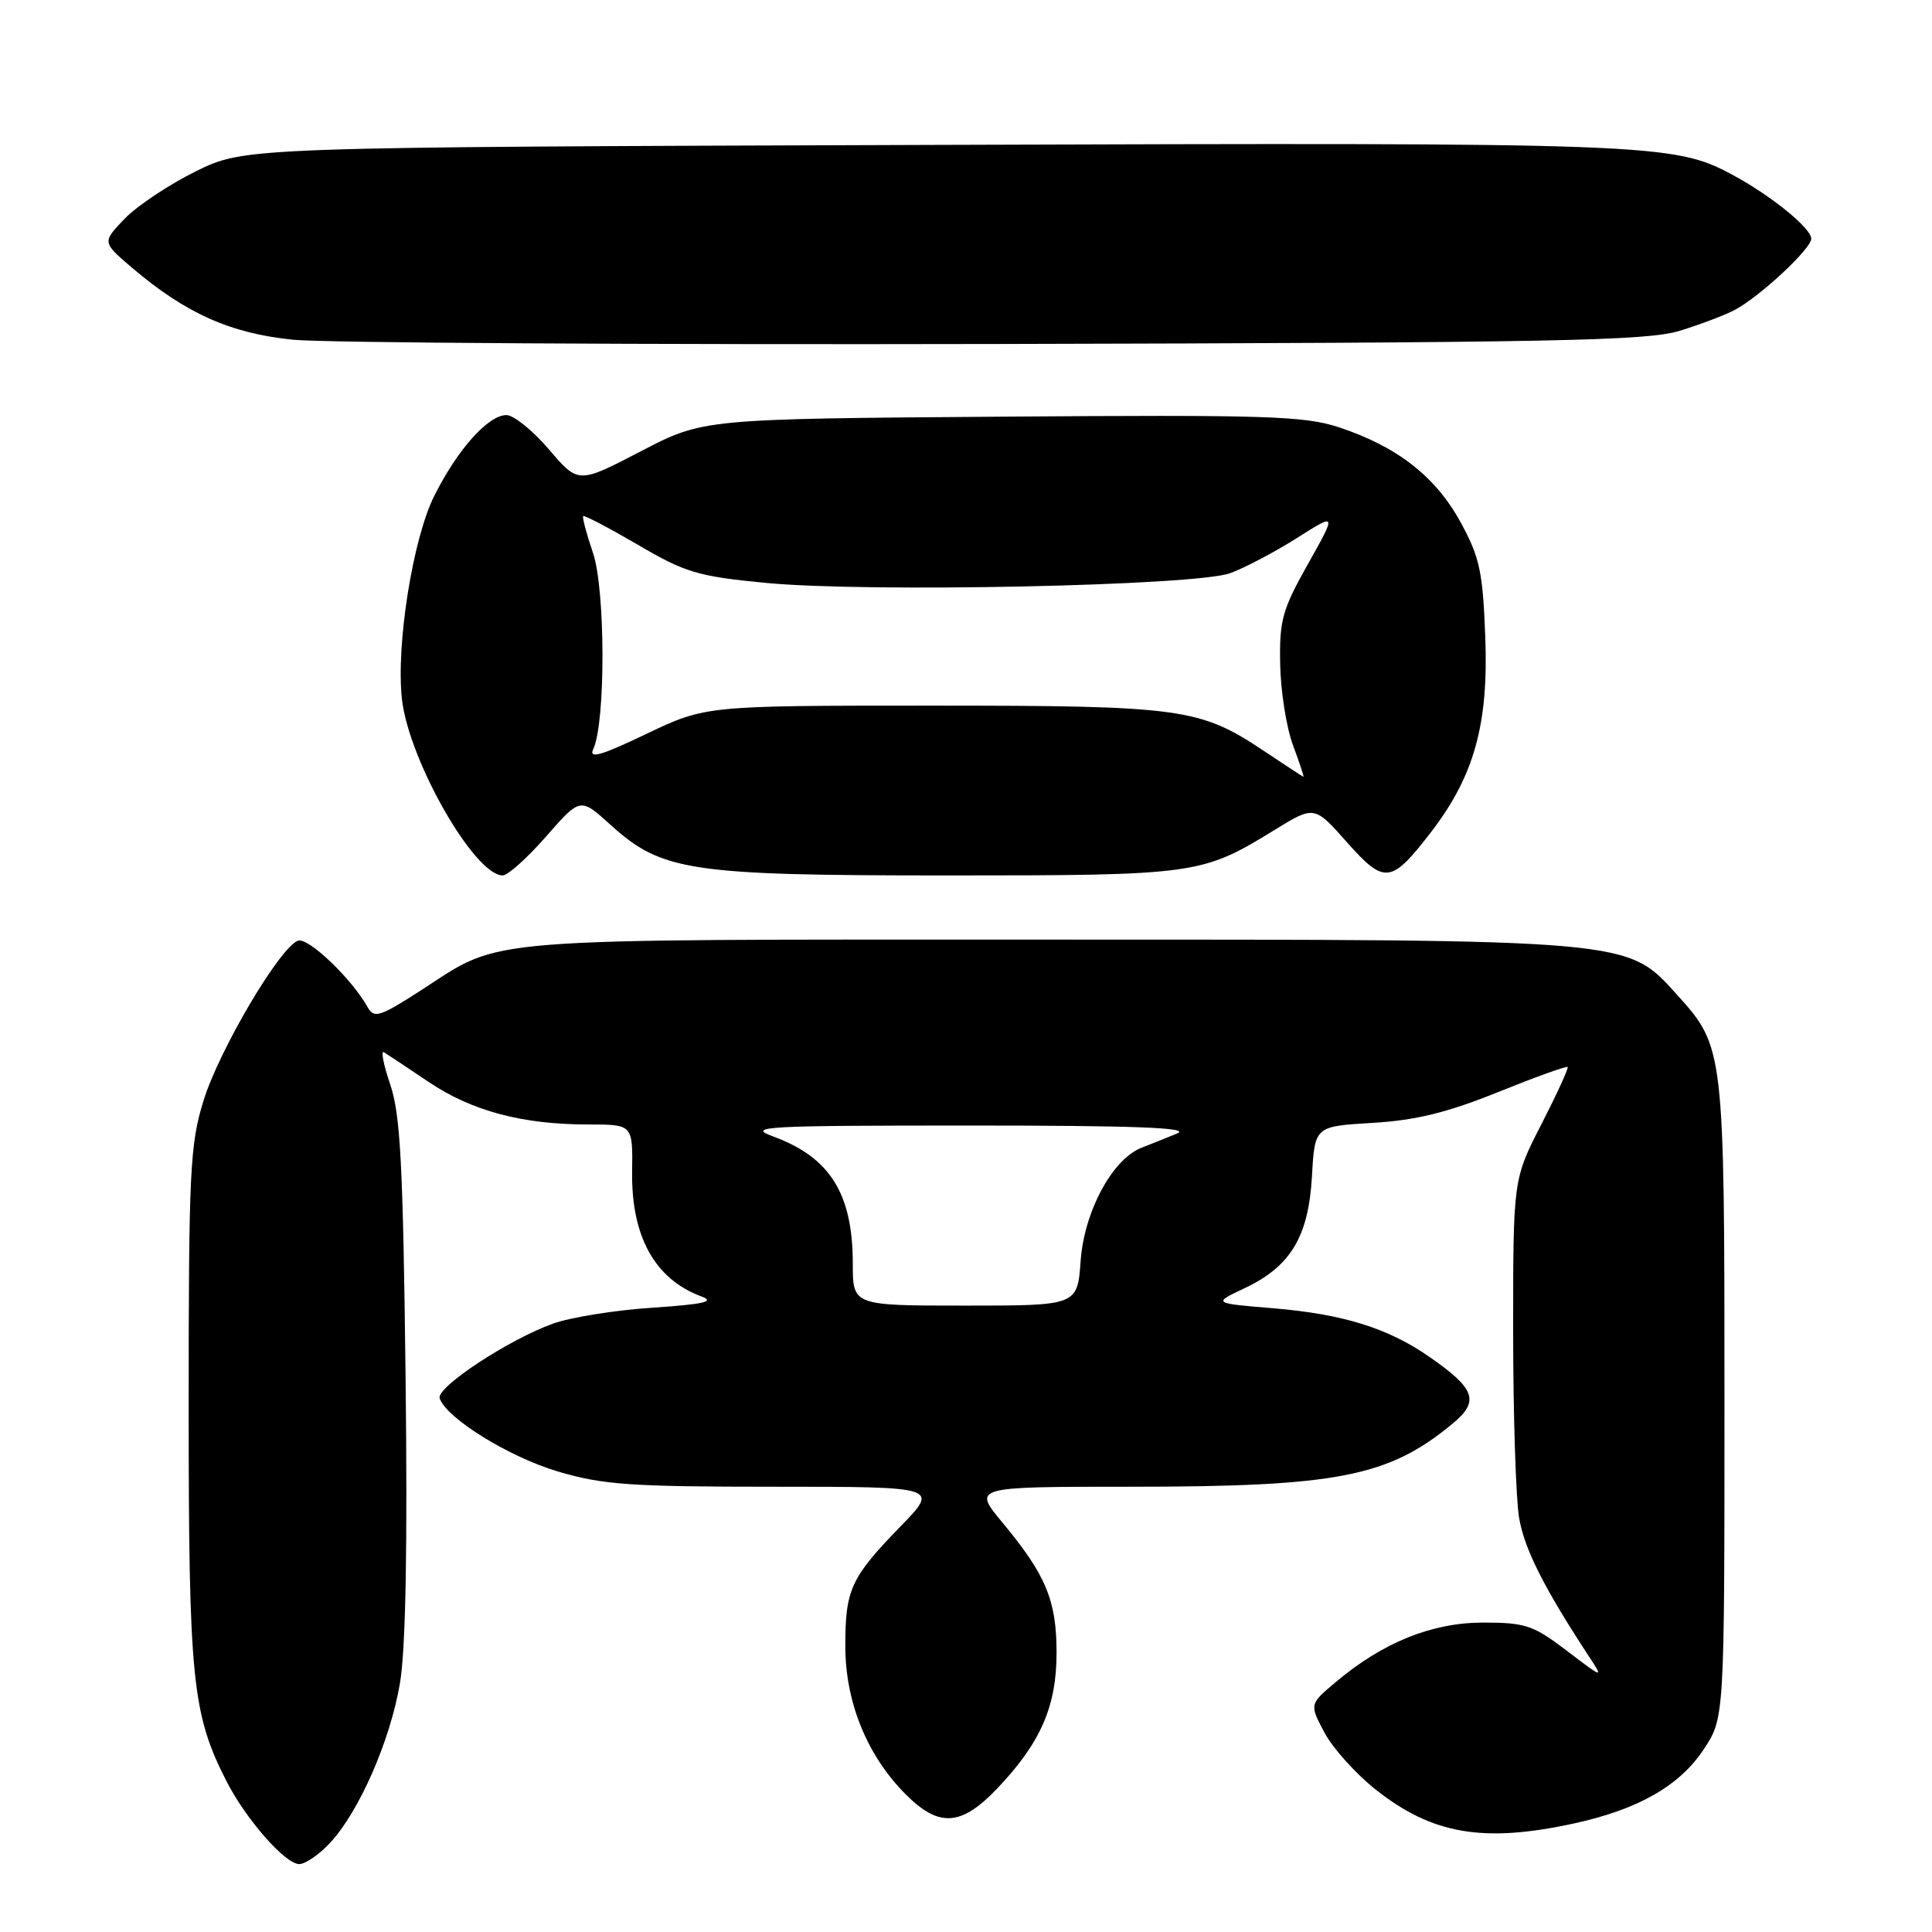 <?xml version="1.0" encoding="UTF-8" standalone="no"?>
<!DOCTYPE svg PUBLIC "-//W3C//DTD SVG 1.1//EN" "http://www.w3.org/Graphics/SVG/1.1/DTD/svg11.dtd" >
<svg xmlns="http://www.w3.org/2000/svg" xmlns:xlink="http://www.w3.org/1999/xlink" version="1.1" viewBox="0 0 256 256">
 <g >
 <path fill="currentColor"
d=" M 43.68 244.25 C 47.55 240.14 51.71 230.67 53.00 223.01 C 53.76 218.47 54.01 205.00 53.74 182.36 C 53.41 154.41 53.06 147.66 51.71 143.71 C 50.81 141.08 50.44 139.15 50.88 139.43 C 51.32 139.70 53.99 141.48 56.81 143.37 C 62.53 147.22 69.21 149.00 77.97 149.00 C 83.85 149.00 83.85 149.00 83.76 155.25 C 83.64 163.86 86.78 169.50 92.95 171.79 C 94.80 172.47 93.28 172.82 86.43 173.28 C 81.52 173.60 75.61 174.55 73.30 175.38 C 67.41 177.48 57.78 183.83 58.26 185.28 C 59.12 187.90 67.41 193.04 73.89 194.97 C 79.84 196.74 83.51 197.00 102.57 197.00 C 124.43 197.00 124.43 197.00 119.33 202.25 C 112.71 209.06 112.00 210.62 112.01 218.18 C 112.02 225.57 114.91 232.65 120.00 237.75 C 124.42 242.19 127.36 242.00 132.16 236.96 C 137.90 230.91 140.00 226.11 140.00 218.99 C 140.00 212.07 138.60 208.69 132.83 201.75 C 128.88 197.00 128.88 197.00 149.76 197.00 C 177.26 197.00 183.99 195.68 192.50 188.62 C 196.07 185.66 195.50 184.02 189.40 179.79 C 183.91 175.97 177.97 174.13 168.70 173.35 C 160.69 172.69 160.69 172.69 164.86 170.72 C 171.00 167.84 173.38 163.89 173.84 155.89 C 174.21 149.24 174.21 149.24 181.86 148.79 C 187.57 148.45 191.76 147.43 198.47 144.72 C 203.40 142.73 207.56 141.23 207.72 141.38 C 207.87 141.53 206.31 144.94 204.25 148.96 C 200.50 156.26 200.50 156.26 200.50 176.38 C 200.50 187.45 200.86 198.58 201.29 201.13 C 202.00 205.28 204.61 210.44 210.54 219.48 C 212.49 222.44 212.48 222.44 207.61 218.73 C 203.18 215.36 202.12 215.00 196.55 215.00 C 189.75 215.00 183.26 217.61 177.00 222.88 C 173.50 225.82 173.50 225.82 175.50 229.58 C 176.60 231.65 179.66 235.05 182.30 237.14 C 189.79 243.06 196.54 244.22 208.50 241.63 C 217.04 239.78 222.55 236.64 225.75 231.80 C 228.50 227.64 228.50 227.64 228.50 185.57 C 228.50 139.11 228.46 138.72 222.26 131.86 C 215.51 124.39 216.74 124.50 138.50 124.50 C 62.41 124.50 66.71 124.15 55.91 131.14 C 50.30 134.76 49.58 134.99 48.71 133.45 C 46.57 129.63 40.80 124.14 39.47 124.65 C 37.04 125.58 29.03 139.16 26.97 145.83 C 25.17 151.65 25.00 155.20 25.00 186.40 C 25.00 222.55 25.46 227.10 30.00 236.00 C 32.58 241.06 37.79 247.00 39.65 247.00 C 40.45 247.00 42.26 245.76 43.68 244.25 Z  M 72.37 110.83 C 76.89 105.66 76.89 105.66 80.88 109.28 C 87.72 115.46 91.34 116.00 125.56 116.00 C 158.51 116.00 159.26 115.90 168.87 109.98 C 174.16 106.73 174.16 106.73 178.49 111.62 C 183.48 117.23 184.34 117.12 189.67 110.19 C 195.33 102.82 197.24 95.94 196.81 84.50 C 196.48 75.72 196.08 73.85 193.51 69.15 C 190.19 63.11 185.10 59.15 177.36 56.60 C 172.82 55.11 167.63 54.95 132.70 55.21 C 93.18 55.50 93.18 55.50 84.91 59.80 C 76.63 64.11 76.63 64.11 72.74 59.55 C 70.60 57.05 68.06 55.00 67.11 55.00 C 64.69 55.00 60.62 59.55 57.54 65.71 C 54.69 71.42 52.46 85.47 53.26 92.65 C 54.18 100.78 62.88 116.00 66.61 116.00 C 67.29 116.00 69.88 113.67 72.37 110.83 Z  M 222.55 43.84 C 225.32 42.98 228.62 41.74 229.88 41.06 C 233.22 39.28 240.00 32.96 240.00 31.63 C 240.00 30.23 234.62 25.87 229.50 23.13 C 221.77 18.99 218.92 18.88 123.81 19.20 C 32.46 19.50 32.46 19.50 25.97 22.69 C 22.40 24.45 18.14 27.29 16.50 29.00 C 13.53 32.10 13.53 32.10 17.51 35.49 C 24.62 41.54 30.57 44.19 38.87 45.02 C 43.07 45.43 84.97 45.68 132.00 45.58 C 205.92 45.41 218.18 45.17 222.55 43.84 Z  M 113.00 167.47 C 113.00 158.16 109.99 153.35 102.43 150.58 C 98.86 149.27 101.23 149.14 128.50 149.14 C 150.23 149.14 157.81 149.42 156.00 150.18 C 154.62 150.75 152.51 151.60 151.29 152.07 C 147.41 153.56 143.66 160.51 143.19 167.09 C 142.76 173.00 142.76 173.00 127.88 173.00 C 113.00 173.00 113.00 173.00 113.00 167.47 Z  M 167.50 99.52 C 158.99 93.83 156.59 93.50 123.50 93.50 C 93.50 93.50 93.50 93.50 85.64 97.25 C 79.60 100.14 77.98 100.60 78.61 99.25 C 80.26 95.77 80.23 78.12 78.57 73.25 C 77.71 70.73 77.13 68.54 77.28 68.39 C 77.43 68.24 80.69 69.95 84.53 72.19 C 90.82 75.88 92.47 76.37 101.50 77.24 C 114.98 78.53 158.40 77.63 163.00 75.95 C 164.93 75.25 168.89 73.16 171.82 71.31 C 177.13 67.94 177.13 67.94 173.32 74.72 C 169.91 80.77 169.51 82.20 169.63 88.00 C 169.69 91.58 170.46 96.41 171.33 98.75 C 172.20 101.09 172.82 102.97 172.71 102.93 C 172.59 102.89 170.25 101.35 167.50 99.52 Z "/>
</g>
</svg>